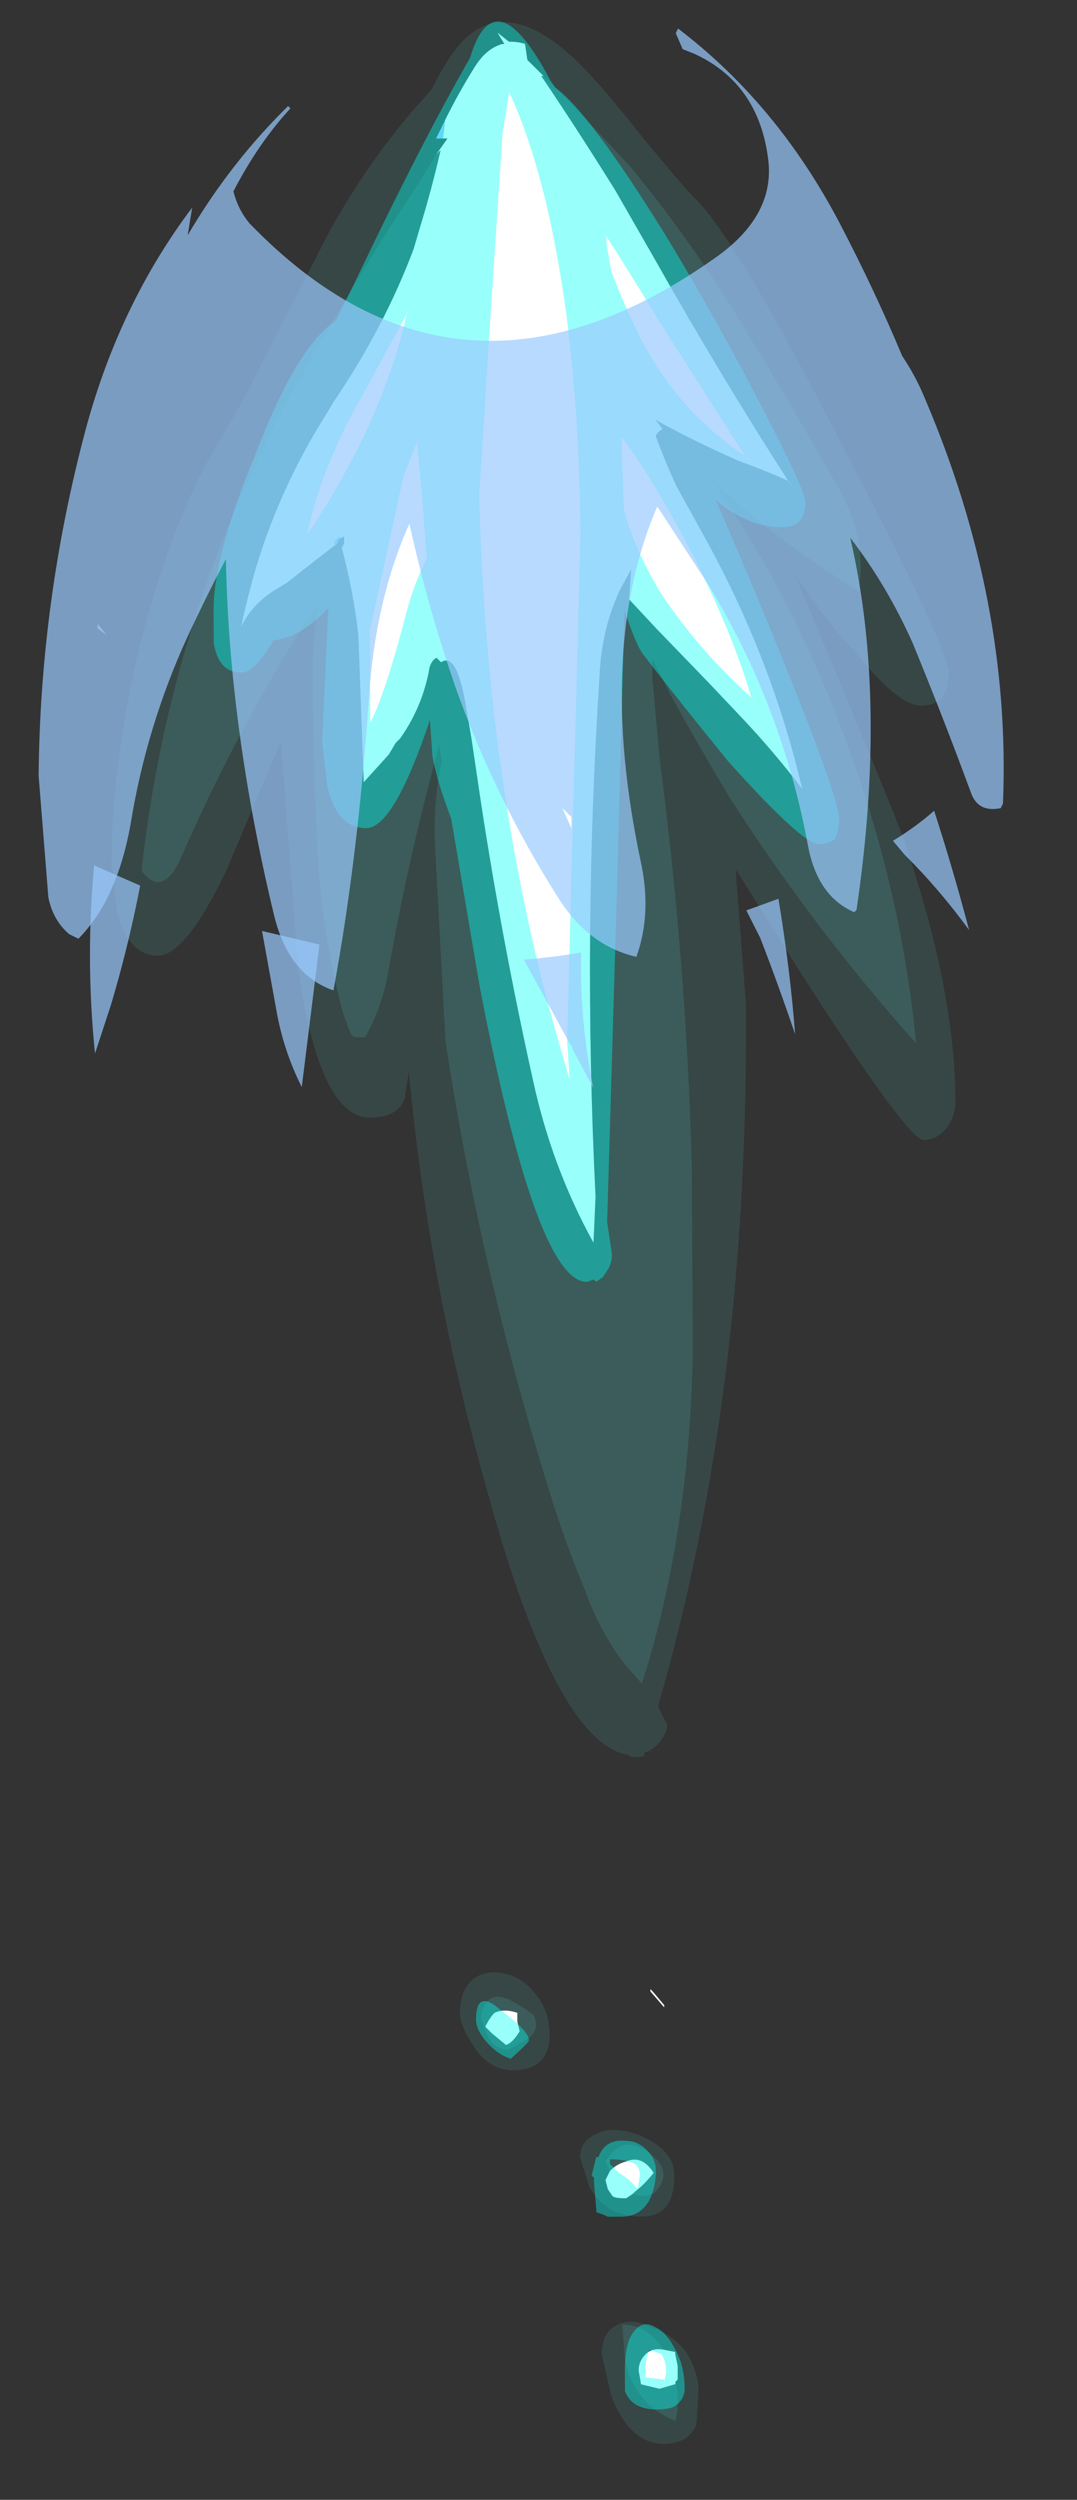 <?xml version="1.0" encoding="UTF-8" standalone="no"?>
<svg xmlns:ffdec="https://www.free-decompiler.com/flash" xmlns:xlink="http://www.w3.org/1999/xlink" ffdec:objectType="frame" height="380.85px" width="164.2px" xmlns="http://www.w3.org/2000/svg">
  <rect width="100%" height="100%" fill="#333333" stroke="none"/>
  <g transform="matrix(1.0, 0.0, 0.0, 1.0, 80.5, 20.45)">
    <use ffdec:characterId="3864" height="18.35" transform="matrix(-0.038, -7, 7, -0.038, -62.171, 352.332)" width="52.75" xlink:href="#shape0"/>
    <use ffdec:characterId="3860" height="21.0" transform="matrix(-0.032, -7, 7, -0.032, -74.459, 130.645)" width="20.9" xlink:href="#shape1"/>
    <use ffdec:characterId="3861" height="19.15" transform="matrix(-0.032, -7, 7, -0.032, -66.69, 145.659)" width="10.15" xlink:href="#shape2"/>
  </g>
  <defs>
    <g id="shape0" transform="matrix(1.0, 0.0, 0.0, 1.0, 47.0, 9.05)">
      <path d="M-37.9 -1.05 Q-37.7 -0.95 -37.6 -0.85 -37.5 -0.65 -37.6 -0.35 L-37.8 -0.35 -38.0 -0.3 Q-38.25 -0.45 -38.3 -0.6 L-38.05 -0.9 -37.9 -1.05 M2.85 -1.9 L3.2 -1.65 3.2 -1.75 3.6 -1.7 Q4.2 -1.4 4.75 -1.05 5.15 -0.8 5.25 -0.45 L5.25 -0.4 5.5 -0.55 5.3 -0.3 Q5.3 -0.1 5.25 0.05 L4.9 0.1 4.55 0.45 4.55 0.4 Q3.35 1.2 2.05 2.0 L0.55 2.85 Q-2.05 4.3 -4.4 5.8 L-4.3 5.75 Q-4.05 5.2 -3.85 4.65 -3.4 3.65 -2.95 2.85 L-3.15 3.0 Q-3.2 2.9 -3.3 2.85 -3.85 3.05 -4.4 3.3 -4.95 3.6 -5.5 3.9 -8.15 5.35 -11.0 6.0 -10.2 5.4 -9.45 4.7 L-8.65 3.95 -7.5 2.85 -6.85 2.25 -6.2 2.3 -6.65 2.05 -6.65 2.05 Q-7.5 1.65 -8.5 1.6 -14.15 1.2 -19.85 1.45 L-20.85 1.4 Q-19.2 0.5 -17.3 0.1 -14.3 -0.55 -11.25 -1.0 L-9.85 -1.2 -9.25 -1.3 Q-7.95 -1.5 -8.2 -1.85 L-8.1 -1.95 Q-8.15 -2.05 -8.3 -2.1 -9.15 -2.25 -9.85 -2.75 L-9.95 -2.85 -10.2 -3.0 -10.8 -3.55 -7.6 -3.65 Q-6.65 -3.75 -5.7 -4.0 L-5.6 -3.95 -5.45 -3.95 -5.5 -4.05 -5.45 -4.05 -5.55 -4.15 -5.65 -4.15 -5.6 -4.1 -6.1 -4.75 -6.45 -5.2 -6.6 -5.45 Q-6.9 -5.95 -7.4 -6.2 -6.7 -6.05 -6.05 -5.85 -4.3 -5.3 -2.75 -4.3 L-2.5 -4.15 Q-0.9 -3.05 0.8 -2.4 L1.3 -2.25 Q2.1 -2.0 2.95 -1.8 L2.85 -1.9 M-37.1 2.55 L-37.15 2.6 -37.45 2.85 -37.5 2.85 -37.15 2.55 -37.1 2.55 M-41.55 2.15 L-41.65 2.0 Q-41.65 1.75 -41.6 1.7 L-41.45 1.6 -41.25 1.55 Q-41.15 1.6 -41.05 1.65 -40.9 1.8 -40.85 2.0 -40.7 2.35 -41.1 2.6 -41.35 2.4 -41.5 2.2 L-41.55 2.15 M-45.65 3.05 L-45.7 3.05 -45.8 2.7 -45.7 2.3 -45.4 2.25 Q-45.2 2.25 -45.05 2.4 -44.9 2.55 -44.95 2.8 L-45.0 3.05 -45.05 3.05 -45.3 3.1 -45.6 3.1 -45.65 3.05" fill="#ffffff" fill-rule="evenodd" stroke="none"/>
      <path d="M3.2 -1.75 L3.2 -1.9 3.6 -1.7 3.2 -1.75 M-5.6 -4.1 L-5.65 -4.15 -5.55 -4.15 -5.45 -4.05 -5.5 -4.05 -5.6 -4.1" fill="#99beff" fill-rule="evenodd" stroke="none"/>
      <path d="M-37.9 -1.05 L-38.05 -0.9 -38.3 -0.6 Q-38.25 -0.45 -38.0 -0.3 L-37.8 -0.35 -37.6 -0.35 Q-37.5 -0.65 -37.6 -0.85 -37.7 -0.95 -37.9 -1.05 M-37.7 -1.15 Q-37.1 -1.05 -37.3 -0.55 -37.45 -0.25 -37.65 0.0 -37.95 0.15 -38.15 -0.1 -38.3 -0.35 -38.4 -0.55 -38.4 -0.85 -38.1 -1.0 L-37.7 -1.15 M-8.55 2.75 L-8.6 2.75 -9.75 2.85 -10.35 2.9 Q-14.7 3.45 -19.15 3.55 L-23.3 3.55 Q-27.15 3.45 -30.3 2.45 L-30.45 2.4 -30.05 2.05 Q-29.35 1.5 -28.35 1.15 -27.5 0.8 -26.55 0.5 -21.55 -1.05 -16.45 -1.8 L-12.3 -2.0 Q-11.25 -2.05 -10.35 -1.85 L-10.0 -1.9 Q-12.5 -2.6 -15.0 -3.05 -15.75 -3.2 -16.35 -3.55 L-16.35 -3.7 Q-16.35 -3.8 -16.3 -3.85 -16.05 -3.95 -15.75 -4.05 -14.15 -4.45 -12.55 -4.55 -10.55 -4.65 -8.55 -4.65 -7.65 -4.65 -6.85 -4.5 -9.5 -6.25 -12.45 -7.55 -13.3 -7.95 -12.7 -8.4 -7.05 -7.75 -2.1 -4.95 -0.35 -3.95 1.3 -2.9 L2.2 -2.3 2.85 -1.9 2.95 -1.8 Q2.1 -2.0 1.3 -2.25 L0.8 -2.4 Q-0.9 -3.05 -2.5 -4.15 L-2.75 -4.3 Q-4.3 -5.3 -6.05 -5.85 -6.7 -6.05 -7.4 -6.2 -6.9 -5.95 -6.6 -5.45 L-6.45 -5.2 -6.1 -4.75 -5.6 -4.1 -5.5 -4.05 -5.45 -3.95 -5.6 -3.95 -5.7 -4.0 Q-6.65 -3.75 -7.6 -3.65 L-10.8 -3.55 -10.2 -3.0 -9.95 -2.85 -9.85 -2.75 Q-9.15 -2.25 -8.3 -2.1 -8.15 -2.05 -8.1 -1.95 L-8.2 -1.85 Q-7.95 -1.5 -9.25 -1.3 L-9.85 -1.2 -11.25 -1.0 Q-14.3 -0.55 -17.3 0.1 -19.2 0.5 -20.85 1.4 L-19.85 1.45 Q-14.15 1.2 -8.5 1.6 -7.5 1.65 -6.65 2.05 L-6.65 2.05 -6.2 2.3 -6.85 2.25 -7.5 2.85 -8.65 3.95 -9.45 4.7 Q-10.2 5.4 -11.0 6.0 -8.15 5.35 -5.5 3.9 -4.95 3.6 -4.4 3.3 -3.85 3.05 -3.3 2.85 -3.2 2.9 -3.15 3.0 L-2.95 2.85 Q-3.4 3.65 -3.85 4.65 -4.05 5.2 -4.3 5.75 L-4.4 5.8 Q-2.05 4.3 0.55 2.85 L2.05 2.0 Q3.35 1.2 4.55 0.4 L4.55 0.45 4.0 1.0 2.6 2.3 Q1.2 3.45 -0.4 4.45 -2.45 5.7 -4.5 6.85 -5.6 7.45 -6.7 7.25 -5.65 5.55 -4.25 4.05 -5.9 5.2 -7.75 6.05 -12.1 8.05 -16.55 8.45 -14.0 6.2 -11.15 4.4 -10.05 3.75 -8.95 3.15 L-8.15 2.75 -8.55 2.75 M-41.05 1.65 L-40.85 1.55 Q-40.2 1.95 -40.7 2.55 -41.1 3.05 -41.55 2.6 -41.65 2.35 -41.55 2.15 L-41.5 2.2 Q-41.35 2.4 -41.1 2.6 -40.7 2.35 -40.85 2.0 -40.9 1.8 -41.05 1.65 M-44.95 2.8 Q-44.9 2.55 -45.05 2.4 -45.2 2.25 -45.4 2.25 L-45.7 2.3 -45.8 2.7 -45.7 3.05 -45.65 3.05 Q-46.05 3.15 -46.5 3.05 -46.15 2.15 -45.15 1.95 L-44.4 1.9 Q-44.4 2.45 -44.95 2.8" fill="#5cfff6" fill-opacity="0.2" fill-rule="evenodd" stroke="none"/>
      <path d="M-37.7 -1.15 L-38.1 -1.0 Q-38.4 -0.85 -38.4 -0.55 -38.3 -0.35 -38.15 -0.1 -37.95 0.15 -37.65 0.0 -37.45 -0.25 -37.3 -0.55 -37.1 -1.05 -37.7 -1.15 M-38.25 -1.35 Q-37.85 -1.6 -37.6 -1.6 -37.1 -1.6 -36.85 -1.3 -36.65 -1.0 -36.75 -0.6 -36.85 -0.2 -37.2 0.05 -37.55 0.35 -38.1 0.35 -38.4 0.35 -38.6 0.2 -38.85 0.0 -38.85 -0.45 -38.85 -1.0 -38.25 -1.35 M-12.5 -9.05 Q-10.45 -9.05 -7.75 -8.4 -4.95 -7.65 -3.35 -6.65 -2.55 -6.15 -1.05 -5.4 L1.25 -4.2 Q3.0 -3.2 4.25 -2.0 4.65 -1.8 4.95 -1.6 6.55 -0.55 4.85 1.2 4.3 1.75 3.2 2.6 2.1 3.5 1.85 3.75 0.95 4.65 -3.6 6.95 -7.95 9.2 -8.5 9.2 -9.2 9.2 -9.2 8.6 -9.2 8.1 -8.0 7.15 -7.25 6.45 -6.3 5.85 -11.25 7.9 -12.1 8.2 -15.35 9.3 -17.8 9.3 -18.15 9.3 -18.4 9.1 -18.65 8.9 -18.65 8.6 -18.65 8.25 -14.85 5.85 L-12.75 4.55 -12.9 4.55 -15.7 4.75 Q-20.05 4.75 -23.8 4.25 -27.55 3.75 -30.95 2.75 L-31.35 2.95 Q-31.5 2.95 -31.7 2.8 -31.9 2.65 -31.95 2.45 L-32.0 2.45 Q-32.05 2.45 -32.05 2.25 -32.05 2.15 -32.0 2.1 -31.75 0.55 -26.4 -0.9 -21.75 -2.2 -17.1 -2.6 L-17.7 -2.7 Q-18.1 -2.85 -18.1 -3.45 -18.1 -4.55 -14.85 -5.0 L-9.9 -5.35 -12.7 -6.55 Q-14.55 -7.45 -14.55 -8.05 -14.55 -8.7 -13.55 -8.95 L-12.5 -9.05 M2.85 -1.9 L2.2 -2.3 1.3 -2.9 Q-0.35 -3.95 -2.1 -4.95 -7.05 -7.75 -12.7 -8.4 -13.3 -7.95 -12.45 -7.55 -9.5 -6.25 -6.85 -4.5 -7.65 -4.65 -8.55 -4.65 -10.55 -4.65 -12.55 -4.55 -14.15 -4.45 -15.75 -4.05 -16.05 -3.95 -16.3 -3.85 -16.35 -3.8 -16.35 -3.7 L-16.35 -3.55 Q-15.75 -3.2 -15.0 -3.05 -12.5 -2.6 -10.0 -1.9 L-10.35 -1.85 Q-11.25 -2.05 -12.3 -2.0 L-16.45 -1.8 Q-21.55 -1.05 -26.55 0.5 -27.5 0.8 -28.35 1.15 -29.35 1.5 -30.05 2.05 L-30.45 2.4 -30.3 2.45 Q-27.15 3.45 -23.3 3.55 L-19.15 3.55 Q-14.7 3.45 -10.35 2.9 L-9.75 2.85 -8.6 2.75 -8.55 2.75 -8.15 2.75 -8.95 3.15 Q-10.05 3.75 -11.15 4.4 -14.0 6.2 -16.55 8.45 -12.1 8.05 -7.75 6.05 -5.9 5.2 -4.25 4.05 -5.65 5.55 -6.7 7.25 -5.6 7.45 -4.5 6.85 -2.45 5.7 -0.4 4.45 1.2 3.45 2.6 2.3 L4.0 1.0 4.55 0.45 4.9 0.1 5.25 0.05 Q5.3 -0.1 5.3 -0.3 L5.5 -0.55 5.25 -0.4 5.25 -0.45 Q5.15 -0.8 4.75 -1.05 4.2 -1.4 3.6 -1.7 L3.2 -1.9 3.2 -1.75 3.2 -1.65 2.85 -1.9 M-40.2 2.05 Q-40.3 2.45 -40.55 2.75 -40.8 3.05 -41.15 3.05 -42.05 3.05 -42.05 2.35 -42.05 1.55 -41.4 1.2 L-40.75 1.0 Q-40.4 1.0 -40.25 1.35 -40.1 1.6 -40.2 2.05 M-41.05 1.65 Q-41.15 1.6 -41.25 1.55 L-41.45 1.6 -41.6 1.7 Q-41.65 1.75 -41.65 2.0 L-41.55 2.15 Q-41.65 2.35 -41.55 2.6 -41.1 3.05 -40.7 2.55 -40.2 1.95 -40.85 1.55 L-41.05 1.65 M-45.05 1.45 Q-44.55 1.45 -44.4 1.8 -44.25 2.1 -44.45 2.5 -44.6 2.95 -44.95 3.25 -45.4 3.55 -45.85 3.55 L-46.6 3.5 Q-47.0 3.3 -47.0 2.8 -47.0 2.05 -45.95 1.65 L-45.05 1.45 M-44.95 2.8 Q-44.4 2.45 -44.4 1.9 L-45.15 1.95 Q-46.15 2.15 -46.5 3.05 -46.05 3.15 -45.65 3.05 L-45.6 3.1 -45.3 3.1 -45.05 3.05 -45.0 3.05 -44.95 2.8" fill="#5cfff6" fill-opacity="0.098" fill-rule="evenodd" stroke="none"/>
      <path d="M3.3 -0.45 L-0.9 -0.75 -4.55 -1.0 Q-10.35 -0.9 -15.5 0.4 -15.9 0.5 -17.3 0.9 L-16.45 0.85 -5.45 1.2 Q-2.85 1.2 -0.5 0.9 2.45 0.5 4.2 -0.3 L3.3 -0.45 M4.95 -1.15 Q6.75 -0.6 4.45 0.6 L4.3 0.7 Q3.75 1.45 1.05 3.1 -0.7 4.15 -2.65 5.15 -4.5 6.1 -4.75 6.1 -5.3 6.1 -5.3 5.6 -5.3 4.85 -4.7 4.15 -5.85 4.65 -7.95 5.5 -11.2 6.8 -11.65 6.8 -11.9 6.8 -12.1 6.7 -12.2 6.55 -12.2 6.35 -12.2 6.0 -10.4 4.4 -9.1 3.35 -8.05 2.55 -7.85 2.4 -7.1 2.15 L-13.25 1.95 -20.4 1.7 -21.1 1.8 Q-21.3 1.8 -21.45 1.7 L-21.6 1.6 -21.7 1.45 -21.65 1.4 -21.7 1.25 Q-21.7 0.15 -15.25 -1.05 L-11.6 -1.65 Q-10.8 -1.95 -10.25 -2.05 L-9.45 -2.1 Q-11.8 -2.9 -11.8 -3.5 -11.8 -4.15 -10.85 -4.35 L-9.9 -4.45 -7.0 -4.3 Q-7.65 -4.9 -7.7 -5.5 -8.4 -5.9 -8.4 -6.2 -8.4 -6.7 -7.75 -6.8 L-7.05 -6.8 Q-5.85 -6.8 -3.6 -5.85 -1.3 -4.95 -0.75 -4.1 L0.05 -3.7 Q3.15 -2.2 4.95 -1.15 M0.3 1.9 Q-0.5 2.2 -1.0 2.45 -2.7 3.25 -3.75 4.8 L-0.9 3.0 Q0.35 2.25 1.05 1.8 L0.9 1.8 0.3 1.9 M-38.6 -0.5 Q-38.5 -0.8 -38.2 -1.05 -37.95 -1.25 -37.75 -1.25 -37.05 -1.25 -37.55 -0.7 -38.0 -0.1 -38.2 -0.1 -38.25 -0.1 -38.6 -0.5 M-5.95 -2.15 L-4.5 -2.25 -3.4 -2.35 -4.15 -2.65 -7.5 -3.4 -9.5 -3.4 Q-8.95 -3.1 -7.3 -2.65 -6.5 -2.45 -5.95 -2.15 M-5.4 -4.75 Q-4.4 -4.05 -3.05 -3.4 -1.6 -2.75 -0.55 -2.55 L-0.6 -2.55 -2.95 -3.85 Q-4.35 -4.55 -5.4 -4.75 M-4.9 2.15 Q-5.7 2.35 -6.65 2.9 -7.9 3.7 -9.0 4.9 -7.75 4.55 -6.1 3.75 -4.4 2.9 -3.3 2.1 L-4.9 2.15 M-41.3 1.3 L-41.2 1.3 -41.15 1.25 -40.75 1.35 -40.75 1.4 Q-40.35 1.55 -40.4 2.0 -40.4 2.25 -40.6 2.45 -40.8 2.65 -41.05 2.65 -41.4 2.65 -41.7 2.5 -42.05 2.3 -42.05 1.9 L-42.05 1.6 Q-42.0 1.5 -41.95 1.35 L-41.3 1.3 M-40.9 1.65 L-41.1 1.85 Q-41.25 2.1 -41.45 2.25 L-41.15 2.3 Q-40.9 2.3 -40.85 2.05 -40.8 1.9 -40.8 1.65 L-40.9 1.65 M-45.5 2.4 L-45.55 2.4 -45.6 2.8 -45.65 2.8 -45.45 2.85 Q-45.2 2.85 -45.05 2.75 L-44.95 2.5 Q-45.05 2.4 -45.5 2.4 M-46.25 2.65 Q-46.25 2.1 -45.85 1.95 L-45.4 1.95 Q-44.8 1.95 -44.55 2.15 -44.3 2.35 -44.45 2.6 -44.55 2.85 -44.95 3.05 -45.3 3.25 -45.8 3.25 -46.05 3.25 -46.2 3.0 -46.25 2.85 -46.25 2.65" fill="#00fff3" fill-opacity="0.4" fill-rule="evenodd" stroke="none"/>
    </g>
    <g id="shape1" transform="matrix(1.0, 0.0, 0.0, 1.0, 19.7, 10.8)">
      <path d="M-12.0 -7.55 Q-13.95 -8.45 -16.05 -8.8 -17.7 -9.1 -18.55 -9.95 L-18.45 -10.15 Q-18.15 -10.5 -17.65 -10.6 L-15.0 -10.8 Q-11.2 -10.75 -7.5 -9.75 -4.75 -9.0 -2.65 -7.4 L-3.25 -7.5 Q-1.65 -6.55 -0.4 -5.25 L-0.45 -5.3 -0.5 -5.25 Q-1.25 -5.95 -2.3 -6.5 -2.7 -6.4 -3.0 -6.15 -7.75 -1.6 -3.75 4.05 -2.85 5.3 -1.65 5.15 0.0 4.95 0.65 3.55 L0.75 3.3 1.1 3.15 1.2 3.2 Q-0.45 5.35 -3.05 6.7 -4.5 7.45 -5.95 8.05 -6.4 8.35 -6.9 8.55 -11.3 10.4 -15.7 10.2 L-15.8 10.15 Q-15.9 9.65 -15.45 9.5 -13.8 8.9 -12.2 8.25 -10.95 7.7 -9.9 6.9 -13.4 7.7 -18.0 7.0 L-18.05 6.95 Q-17.7 6.15 -16.6 5.95 -13.55 5.4 -10.9 3.8 L-9.2 2.7 Q-12.3 1.35 -16.9 2.3 -18.05 2.55 -19.0 2.2 -18.75 1.15 -17.7 0.5 -15.55 -0.85 -13.15 -1.7 -11.4 -2.3 -9.55 -2.7 -11.2 -3.45 -13.35 -3.6 -16.8 -3.85 -19.7 -4.4 -19.35 -5.4 -18.0 -5.7 -13.95 -6.65 -10.3 -6.7 -11.15 -7.15 -12.0 -7.55 M-15.95 0.8 L-15.75 0.6 -16.2 0.8 -15.95 0.8" fill="#99caff" fill-opacity="0.698" fill-rule="evenodd" stroke="none"/>
    </g>
    <g id="shape2" transform="matrix(1.0, 0.0, 0.0, 1.0, 21.85, 9.7)">
      <path d="M-18.7 -4.7 L-21.8 -5.1 Q-21.0 -5.5 -20.1 -5.65 L-18.4 -5.95 -18.7 -4.7 M-11.8 -9.5 L-11.7 -9.5 -11.95 -9.3 -11.8 -9.5 M-16.95 -9.6 L-17.0 -9.5 -17.4 -8.6 -17.65 -8.65 Q-18.85 -8.9 -20.0 -9.25 L-21.05 -9.6 Q-19.0 -9.8 -16.95 -9.6 M-20.9 0.75 L-20.25 0.4 -19.05 -0.25 Q-19.0 0.4 -18.9 1.0 -20.35 0.95 -21.85 1.25 L-21.0 0.8 -20.95 0.8 -20.9 0.75 M-16.5 7.8 Q-16.2 8.3 -15.85 8.7 -17.1 9.1 -18.45 9.45 -17.55 8.8 -16.8 8.05 L-16.5 7.8 M-18.0 4.6 L-17.75 5.3 Q-19.3 5.55 -20.7 5.65 -19.65 5.3 -18.6 4.9 L-18.0 4.6" fill="#99caff" fill-opacity="0.698" fill-rule="evenodd" stroke="none"/>
    </g>
  </defs>
</svg>
